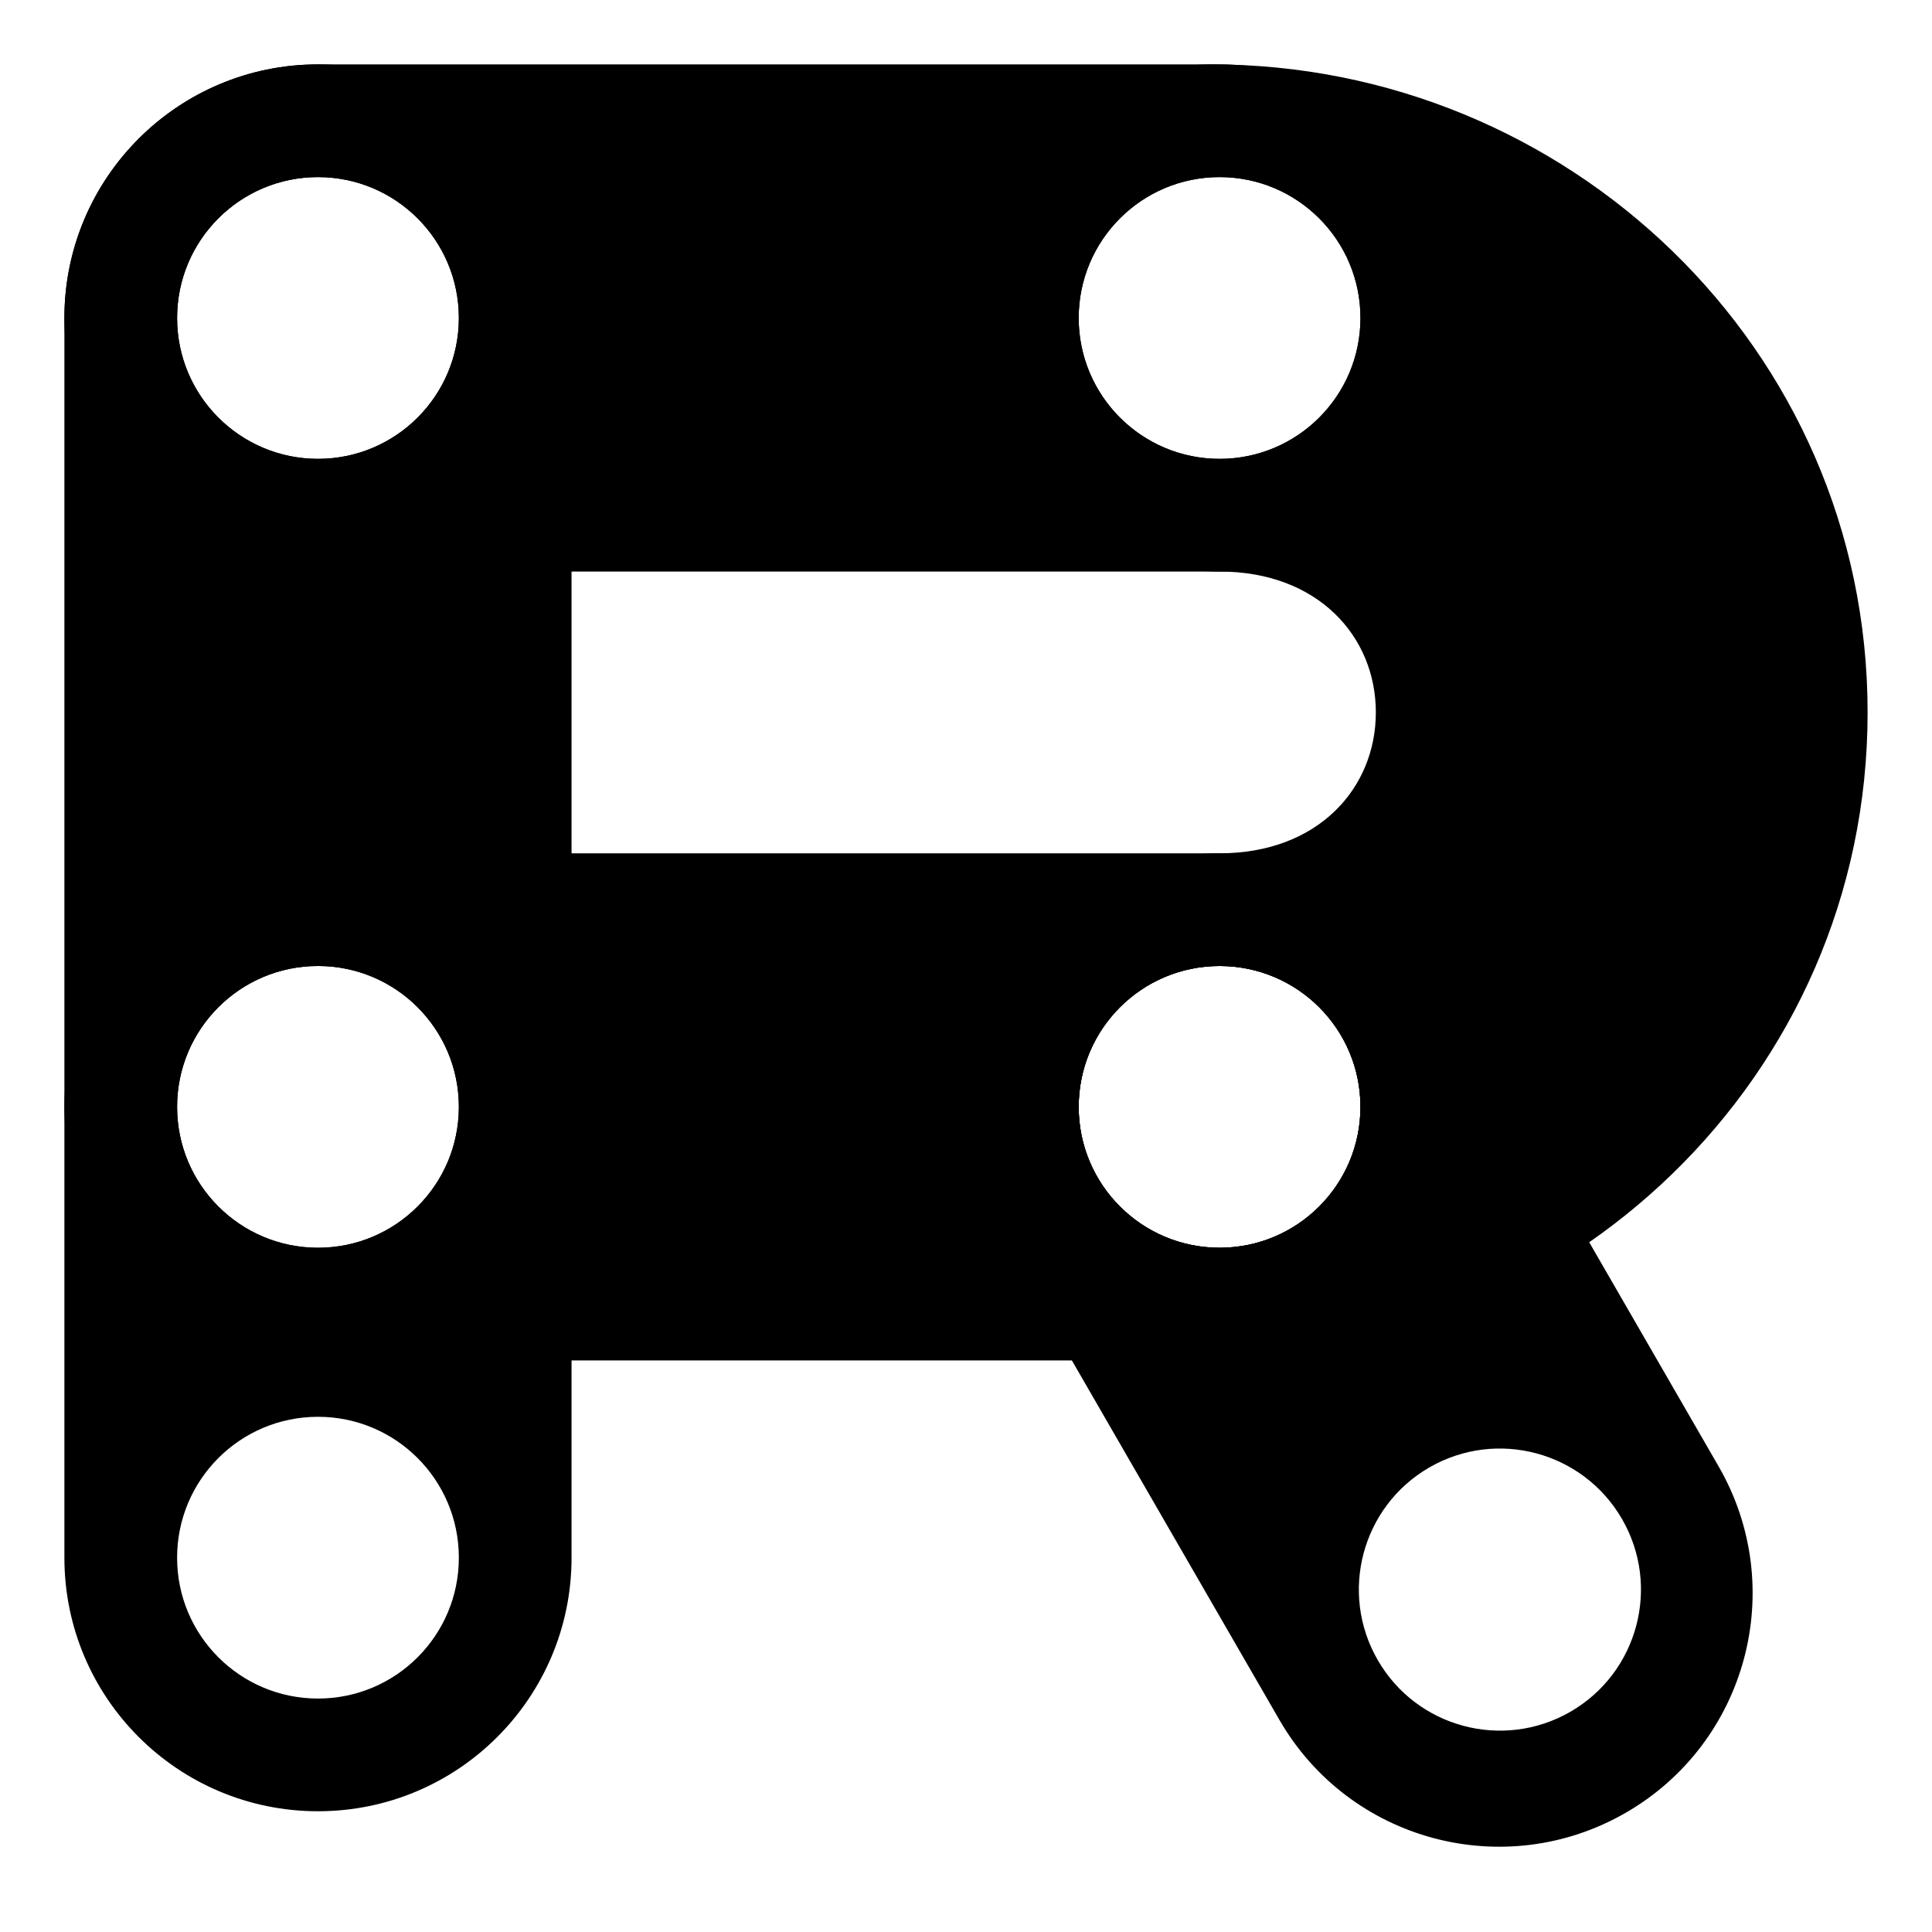 <svg width="30" height="30" viewBox="0 0 30 30" fill="none" xmlns="http://www.w3.org/2000/svg">
<path fill-rule="evenodd" clip-rule="evenodd" d="M15.576 19.275C14.489 17.392 15.134 14.984 17.017 13.897C18.901 12.809 21.309 13.455 22.396 15.338L26.686 22.769C27.774 24.653 27.129 27.061 25.245 28.148C23.362 29.235 20.954 28.59 19.867 26.707L15.576 19.275ZM25.187 23.588C25.792 24.636 25.433 25.975 24.385 26.58C23.338 27.184 21.998 26.826 21.394 25.778C20.789 24.731 21.148 23.391 22.195 22.786C23.243 22.182 24.582 22.541 25.187 23.588ZM18.938 19.375C20.146 19.375 21.125 18.396 21.125 17.188C21.125 15.979 20.146 15 18.938 15C17.729 15 16.75 15.979 16.75 17.188C16.75 18.396 17.729 19.375 18.938 19.375Z" fill="#FFC107" style="fill:#FFC107;fill:color(display-p3 1 0.757 0.028);fill-opacity:1;"/>
<path fill-rule="evenodd" clip-rule="evenodd" d="M4.938 1C2.763 1 1 2.763 1 4.938V24.188C1 26.362 2.763 28.125 4.938 28.125C7.112 28.125 8.875 26.362 8.875 24.188V4.938C8.875 2.763 7.112 1 4.938 1ZM4.938 7.125C6.146 7.125 7.125 6.146 7.125 4.938C7.125 3.729 6.146 2.75 4.938 2.75C3.729 2.75 2.75 3.729 2.75 4.938C2.75 6.146 3.729 7.125 4.938 7.125ZM7.125 17.188C7.125 18.396 6.146 19.375 4.938 19.375C3.729 19.375 2.75 18.396 2.75 17.188C2.75 15.979 3.729 15 4.938 15C6.146 15 7.125 15.979 7.125 17.188ZM4.938 26.375C6.146 26.375 7.125 25.396 7.125 24.188C7.125 22.979 6.146 22 4.938 22C3.729 22 2.75 22.979 2.75 24.188C2.75 25.396 3.729 26.375 4.938 26.375Z" fill="#00DA09" style="fill:#00DA09;fill:color(display-p3 0 0.855 0.035);fill-opacity:1;"/>
<path fill-rule="evenodd" clip-rule="evenodd" d="M18.938 13.25C21.112 13.25 22.875 15.013 22.875 17.188C22.875 19.362 21.112 21.125 18.938 21.125L4.938 21.125C2.763 21.125 1 19.362 1 17.188C1 15.013 2.763 13.25 4.938 13.25H18.938ZM7.125 17.188C7.125 18.396 6.146 19.375 4.938 19.375C3.729 19.375 2.75 18.396 2.75 17.188C2.75 15.979 3.729 15 4.938 15C6.146 15 7.125 15.979 7.125 17.188ZM18.938 19.375C20.146 19.375 21.125 18.396 21.125 17.188C21.125 15.979 20.146 15 18.938 15C17.729 15 16.75 15.979 16.75 17.188C16.75 18.396 17.729 19.375 18.938 19.375Z" fill="#232323" style="fill:#232323;fill:color(display-p3 0.137 0.137 0.137);fill-opacity:1;"/>
<path fill-rule="evenodd" clip-rule="evenodd" d="M15 4.854C15 2.725 16.709 1 18.818 1C24.318 1 29 5.383 29 11.062C29 16.742 24.318 21.125 18.818 21.125C16.709 21.125 15 19.4 15 17.271C15 15.143 16.829 13.25 18.938 13.25C20.466 13.25 21.364 12.241 21.364 11.062C21.364 9.884 20.466 8.875 18.938 8.875C16.829 8.875 15 6.982 15 4.854ZM21.125 4.938C21.125 6.146 20.146 7.125 18.938 7.125C17.729 7.125 16.75 6.146 16.75 4.938C16.75 3.729 17.729 2.75 18.938 2.75C20.146 2.75 21.125 3.729 21.125 4.938ZM18.938 19.375C20.146 19.375 21.125 18.396 21.125 17.188C21.125 15.979 20.146 15 18.938 15C17.729 15 16.75 15.979 16.75 17.188C16.75 18.396 17.729 19.375 18.938 19.375Z" fill="#FF6813" style="fill:#FF6813;fill:color(display-p3 1 0.407 0.074);fill-opacity:1;"/>
<path fill-rule="evenodd" clip-rule="evenodd" d="M18.938 1C21.112 1 22.875 2.763 22.875 4.938C22.875 7.112 21.112 8.875 18.938 8.875L4.938 8.875C2.763 8.875 1 7.112 1 4.938C1 2.763 2.763 1 4.938 1H18.938ZM21.125 4.938C21.125 6.146 20.146 7.125 18.938 7.125C17.729 7.125 16.75 6.146 16.75 4.938C16.75 3.729 17.729 2.75 18.938 2.75C20.146 2.75 21.125 3.729 21.125 4.938ZM4.938 7.125C6.146 7.125 7.125 6.146 7.125 4.938C7.125 3.729 6.146 2.75 4.938 2.75C3.729 2.75 2.75 3.729 2.75 4.938C2.75 6.146 3.729 7.125 4.938 7.125Z" fill="#16ABFF" style="fill:#16ABFF;fill:color(display-p3 0.087 0.671 1);fill-opacity:1;"/>
</svg>
